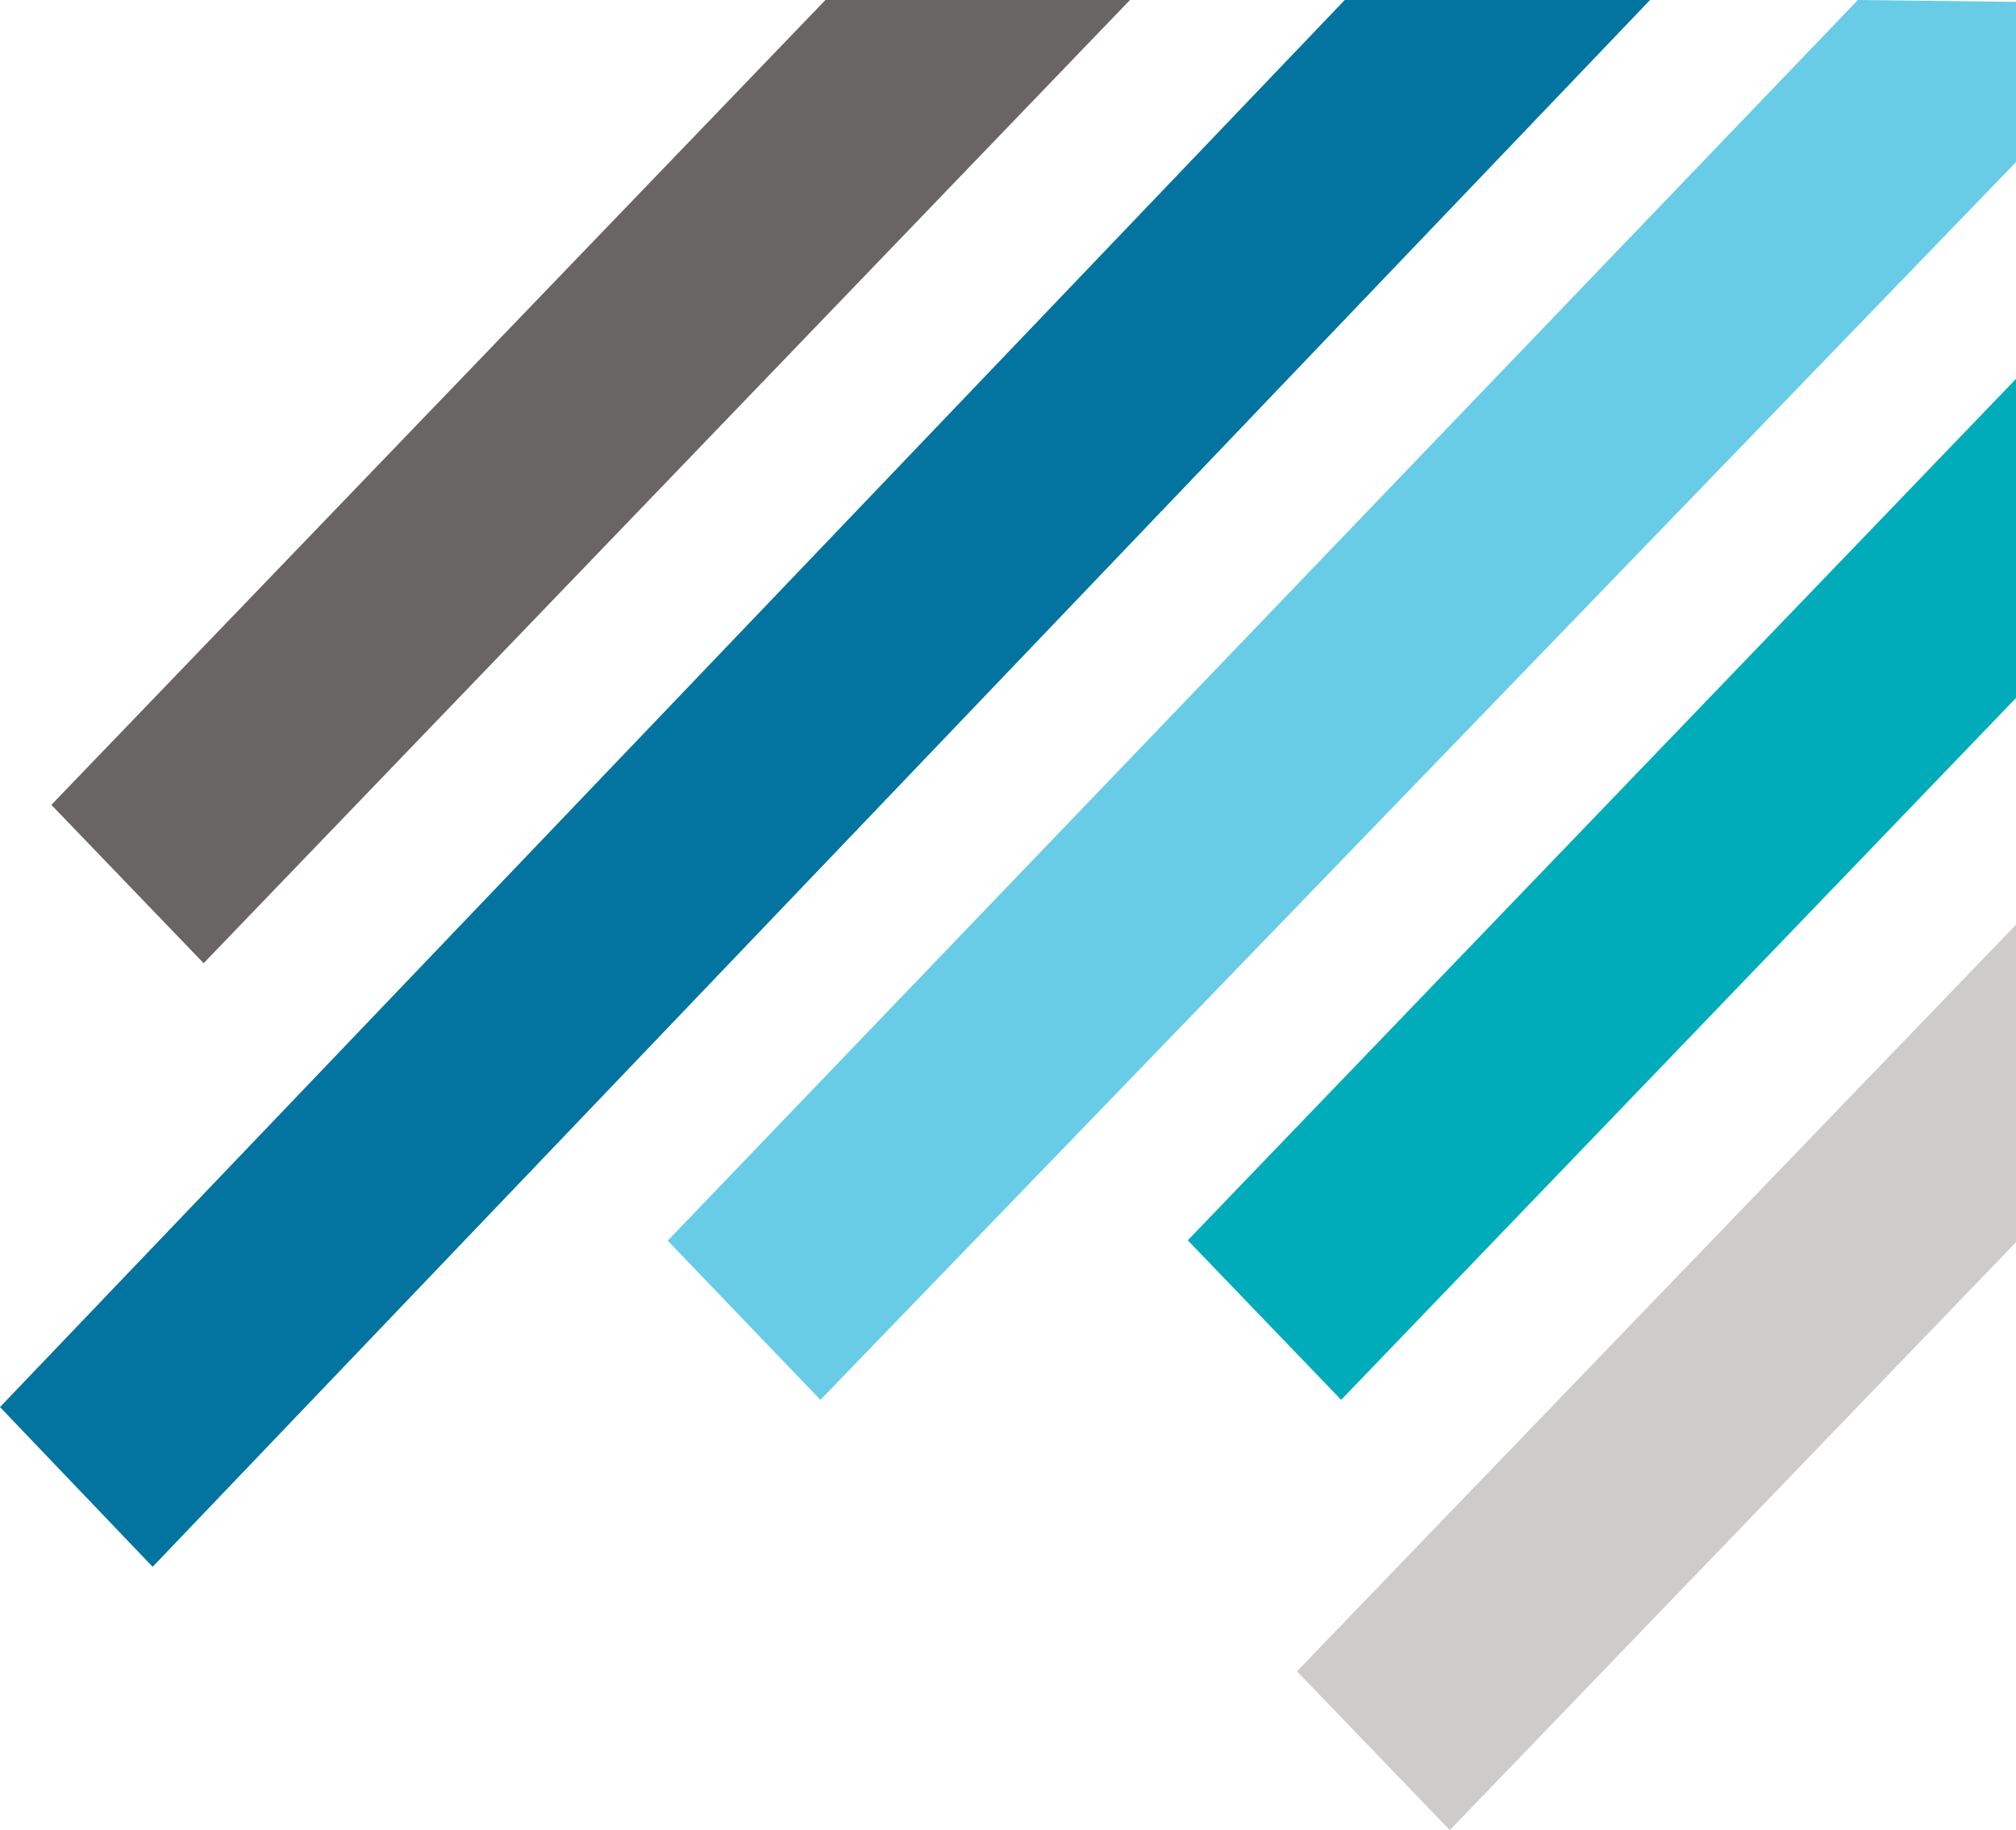 <?xml version="1.0" encoding="UTF-8"?>
<svg width="314px" height="285px" viewBox="0 0 314 285" version="1.1" xmlns="http://www.w3.org/2000/svg" xmlns:xlink="http://www.w3.org/1999/xlink">
    <title>GW_Colored_Stripes</title>
    <g id="GW_Colored_Stripes" stroke="none" stroke-width="1" fill="none" fill-rule="evenodd" transform="translate(-905, -43)">
        <g id="Page-1" transform="translate(905, 43)">
            <polygon id="Fill-1" fill="#03749F" points="209.449 0 0 219.124 23.774 244 257 0"></polygon>
            <polygon id="Fill-2" fill="#68CCE7" points="289.373 0 104 193.211 127.785 218 314 25.243 314 0.291"></polygon>
            <polygon id="Fill-3" fill="#00ACBA" points="185 193.153 208.891 218 314 108.693 314 59"></polygon>
            <polygon id="Fill-4" fill="#CECCCB" points="202 260.275 225.816 285 314 193.45 314 144"></polygon>
            <polygon id="Fill-5" fill="#696564" points="128.566 0 8 125.343 31.718 150 176 0"></polygon>
        </g>
    </g>
</svg>